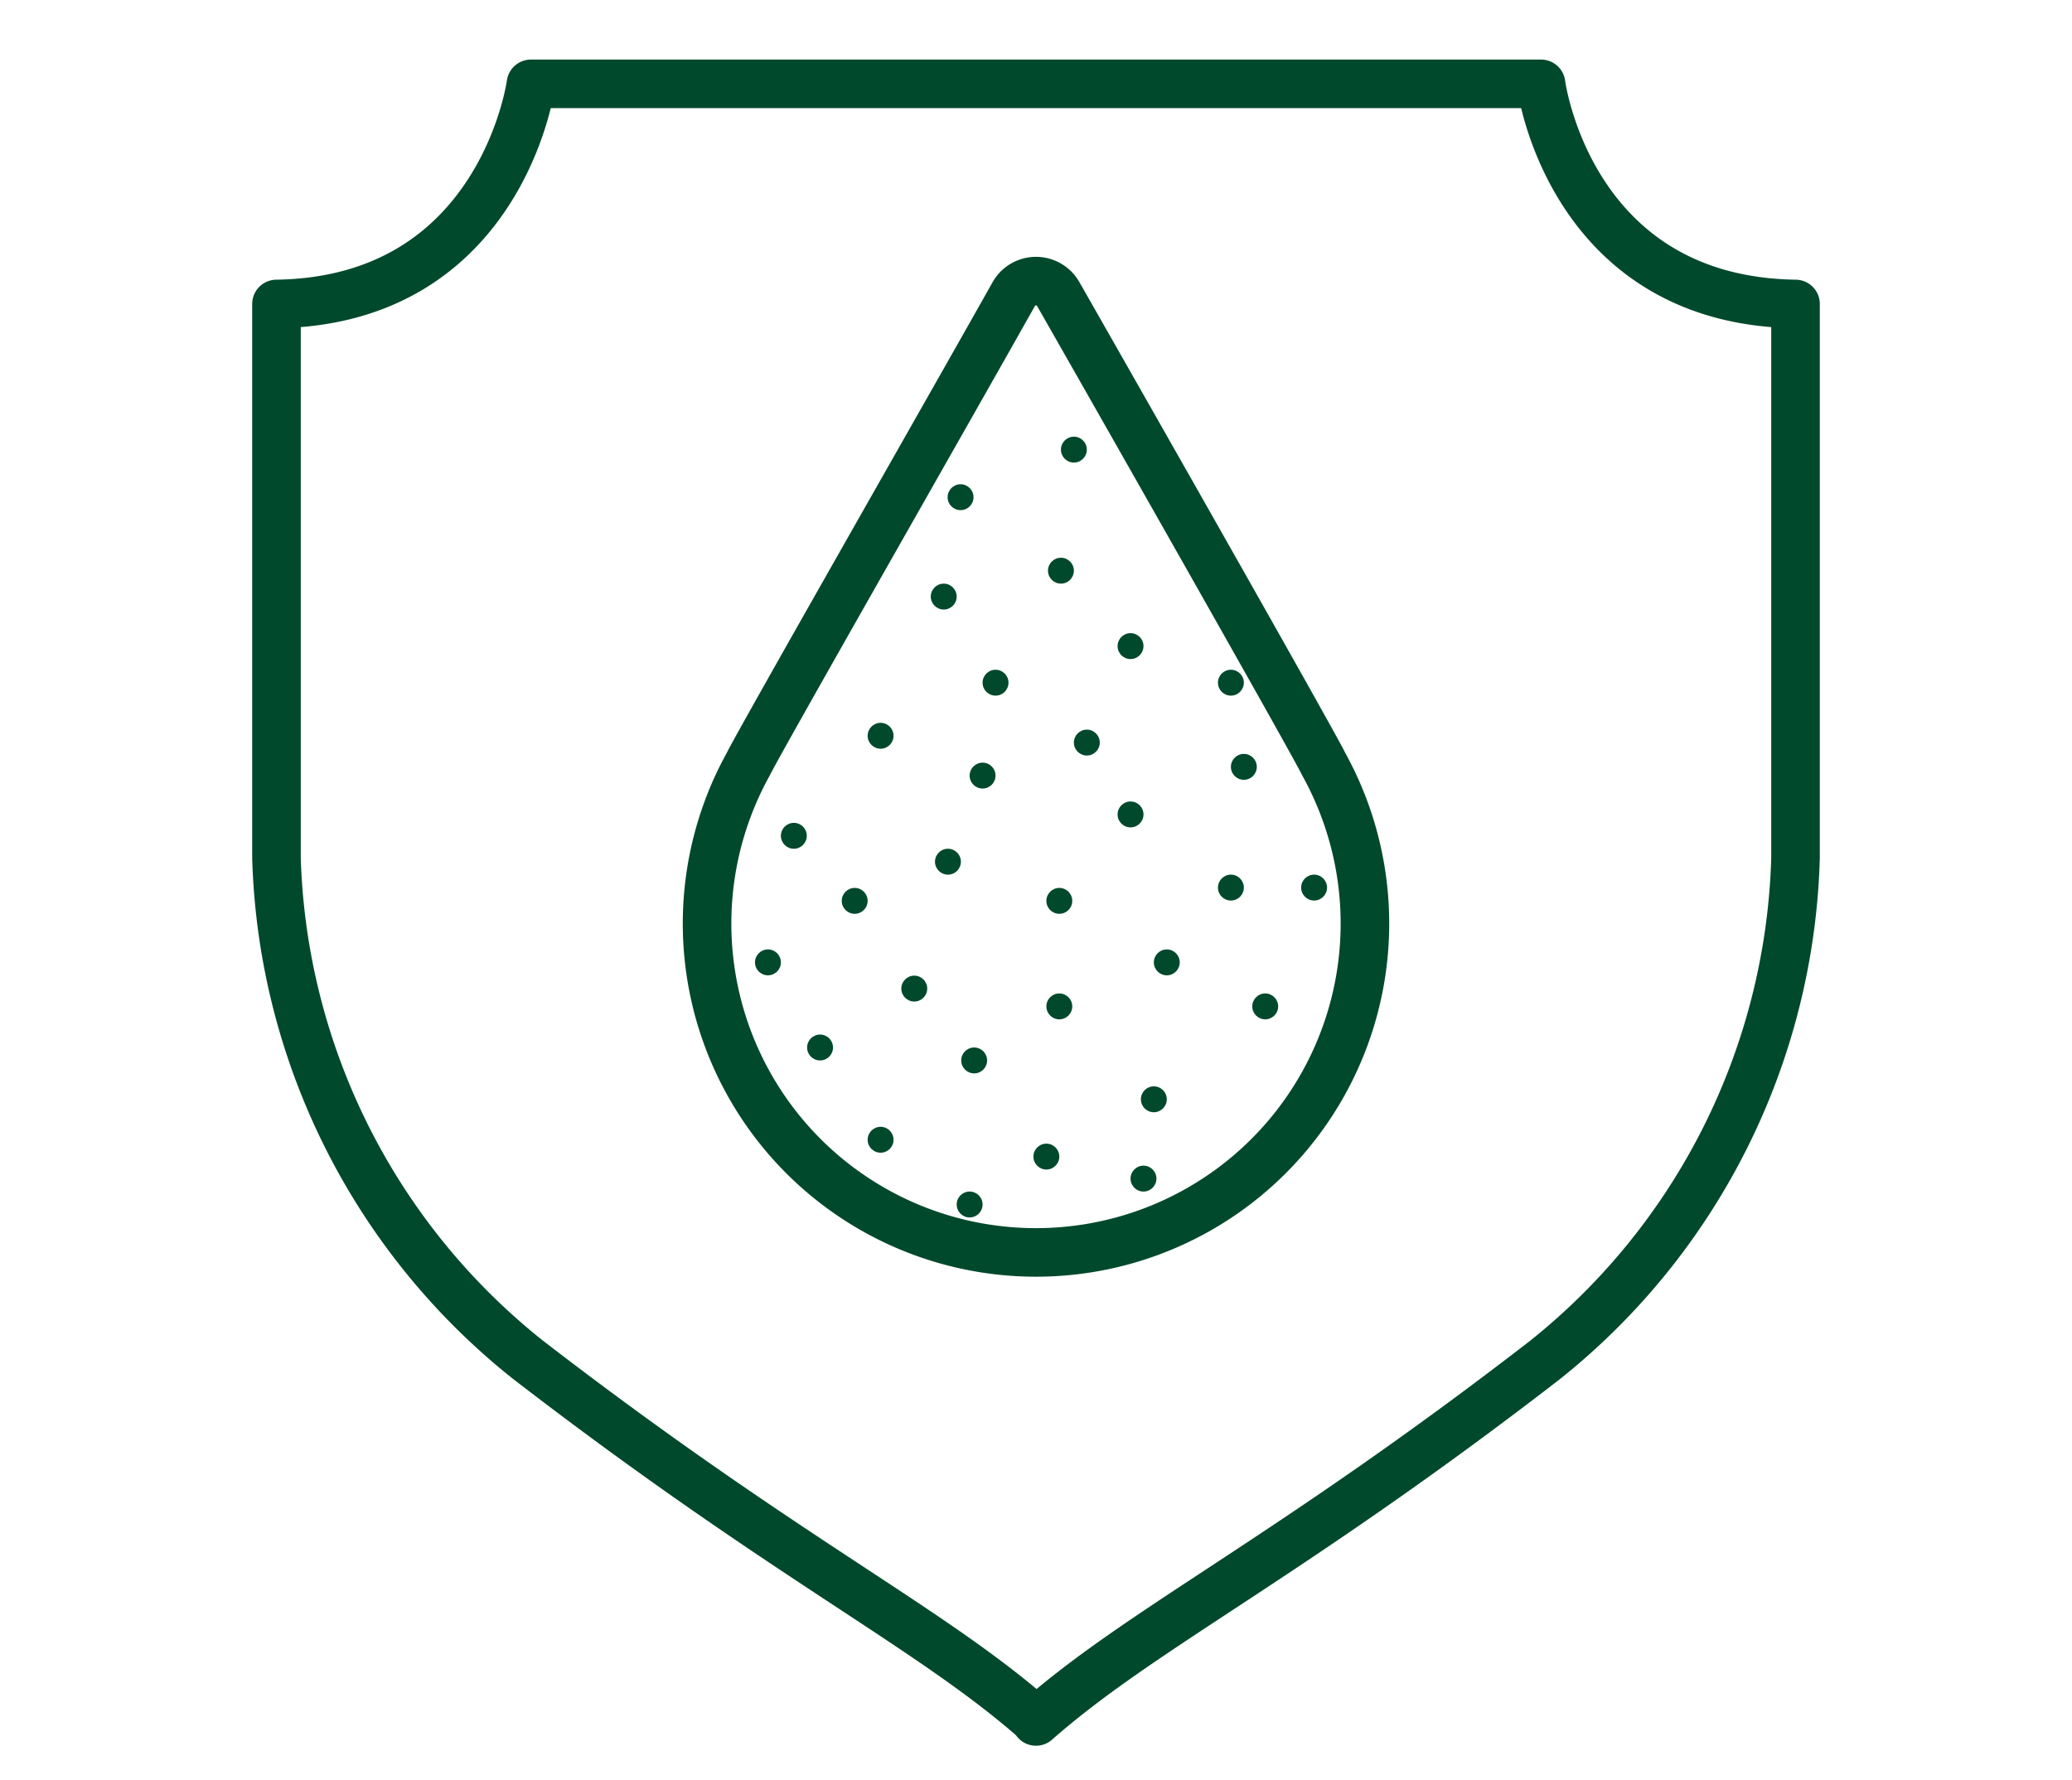 <svg id="Layer_1" data-name="Layer 1" xmlns="http://www.w3.org/2000/svg" viewBox="0 0 64 54.99"><defs><style>.cls-1,.cls-2{fill:none;}.cls-2{stroke:#01492c;stroke-linecap:round;stroke-linejoin:round;stroke-width:1.5px;}.cls-3{fill:#01492c;}</style></defs><rect class="cls-1" y="-0.15" width="64" height="64"/><rect class="cls-1" x="-0.03" y="0.16" width="64" height="64"/><path class="cls-2" d="M40.9,23.63h0c-.36-.74-6.19-11-8.21-14.54a.79.79,0,0,0-1.38,0c-2,3.56-7.85,13.8-8.21,14.54h0a10.16,10.16,0,1,0,17.8,0Z"/><circle class="cls-3" cx="24.52" cy="25.82" r="0.4"/><circle class="cls-3" cx="23.72" cy="29.73" r="0.4"/><circle class="cls-3" cx="30.35" cy="23.96" r="0.4"/><circle class="cls-3" cx="28.24" cy="30.54" r="0.4"/><circle class="cls-3" cx="29.28" cy="26.62" r="0.4"/><circle class="cls-3" cx="27.2" cy="22.73" r="0.4"/><circle class="cls-3" cx="33.57" cy="22.94" r="0.4"/><circle class="cls-3" cx="38.02" cy="21.09" r="0.4"/><circle class="cls-3" cx="34.92" cy="19.96" r="0.4"/><circle class="cls-3" cx="32.72" cy="27.83" r="0.4"/><circle class="cls-3" cx="34.92" cy="25.16" r="0.4"/><circle class="cls-3" cx="36.04" cy="29.73" r="0.4"/><circle class="cls-3" cx="38.02" cy="27.42" r="0.4"/><circle class="cls-3" cx="40.59" cy="27.42" r="0.4"/><circle class="cls-3" cx="25.33" cy="32.36" r="0.4"/><circle class="cls-3" cx="35.64" cy="33.96" r="0.4"/><circle class="cls-3" cx="32.32" cy="35.73" r="0.4"/><circle class="cls-3" cx="29.95" cy="37.21" r="0.4"/><circle class="cls-3" cx="35.32" cy="36.41" r="0.4"/><circle class="cls-3" cx="38.42" cy="23.69" r="0.4"/><circle class="cls-3" cx="29.67" cy="15.36" r="0.4"/><circle class="cls-3" cx="32.77" cy="17.63" r="0.4"/><circle class="cls-3" cx="33.17" cy="13.89" r="0.4"/><circle class="cls-3" cx="30.75" cy="21.09" r="0.4"/><circle class="cls-3" cx="30.09" cy="32.76" r="0.4"/><circle class="cls-3" cx="27.2" cy="35.21" r="0.4"/><circle class="cls-3" cx="29.15" cy="18.43" r="0.4"/><circle class="cls-3" cx="39.08" cy="31.09" r="0.4"/><circle class="cls-3" cx="32.72" cy="31.09" r="0.4"/><circle class="cls-3" cx="26.4" cy="27.83" r="0.4"/><path class="cls-2" d="M32,53.18c3.28-2.89,7.74-5,15.7-11.15a20.57,20.57,0,0,0,7.76-15.52V9.39c-7-.1-7.86-6.8-7.86-6.8H16.4s-.9,6.7-7.86,6.8V26.51A20.57,20.57,0,0,0,16.3,42c8,6.17,12.42,8.26,15.7,11.15"/></svg>